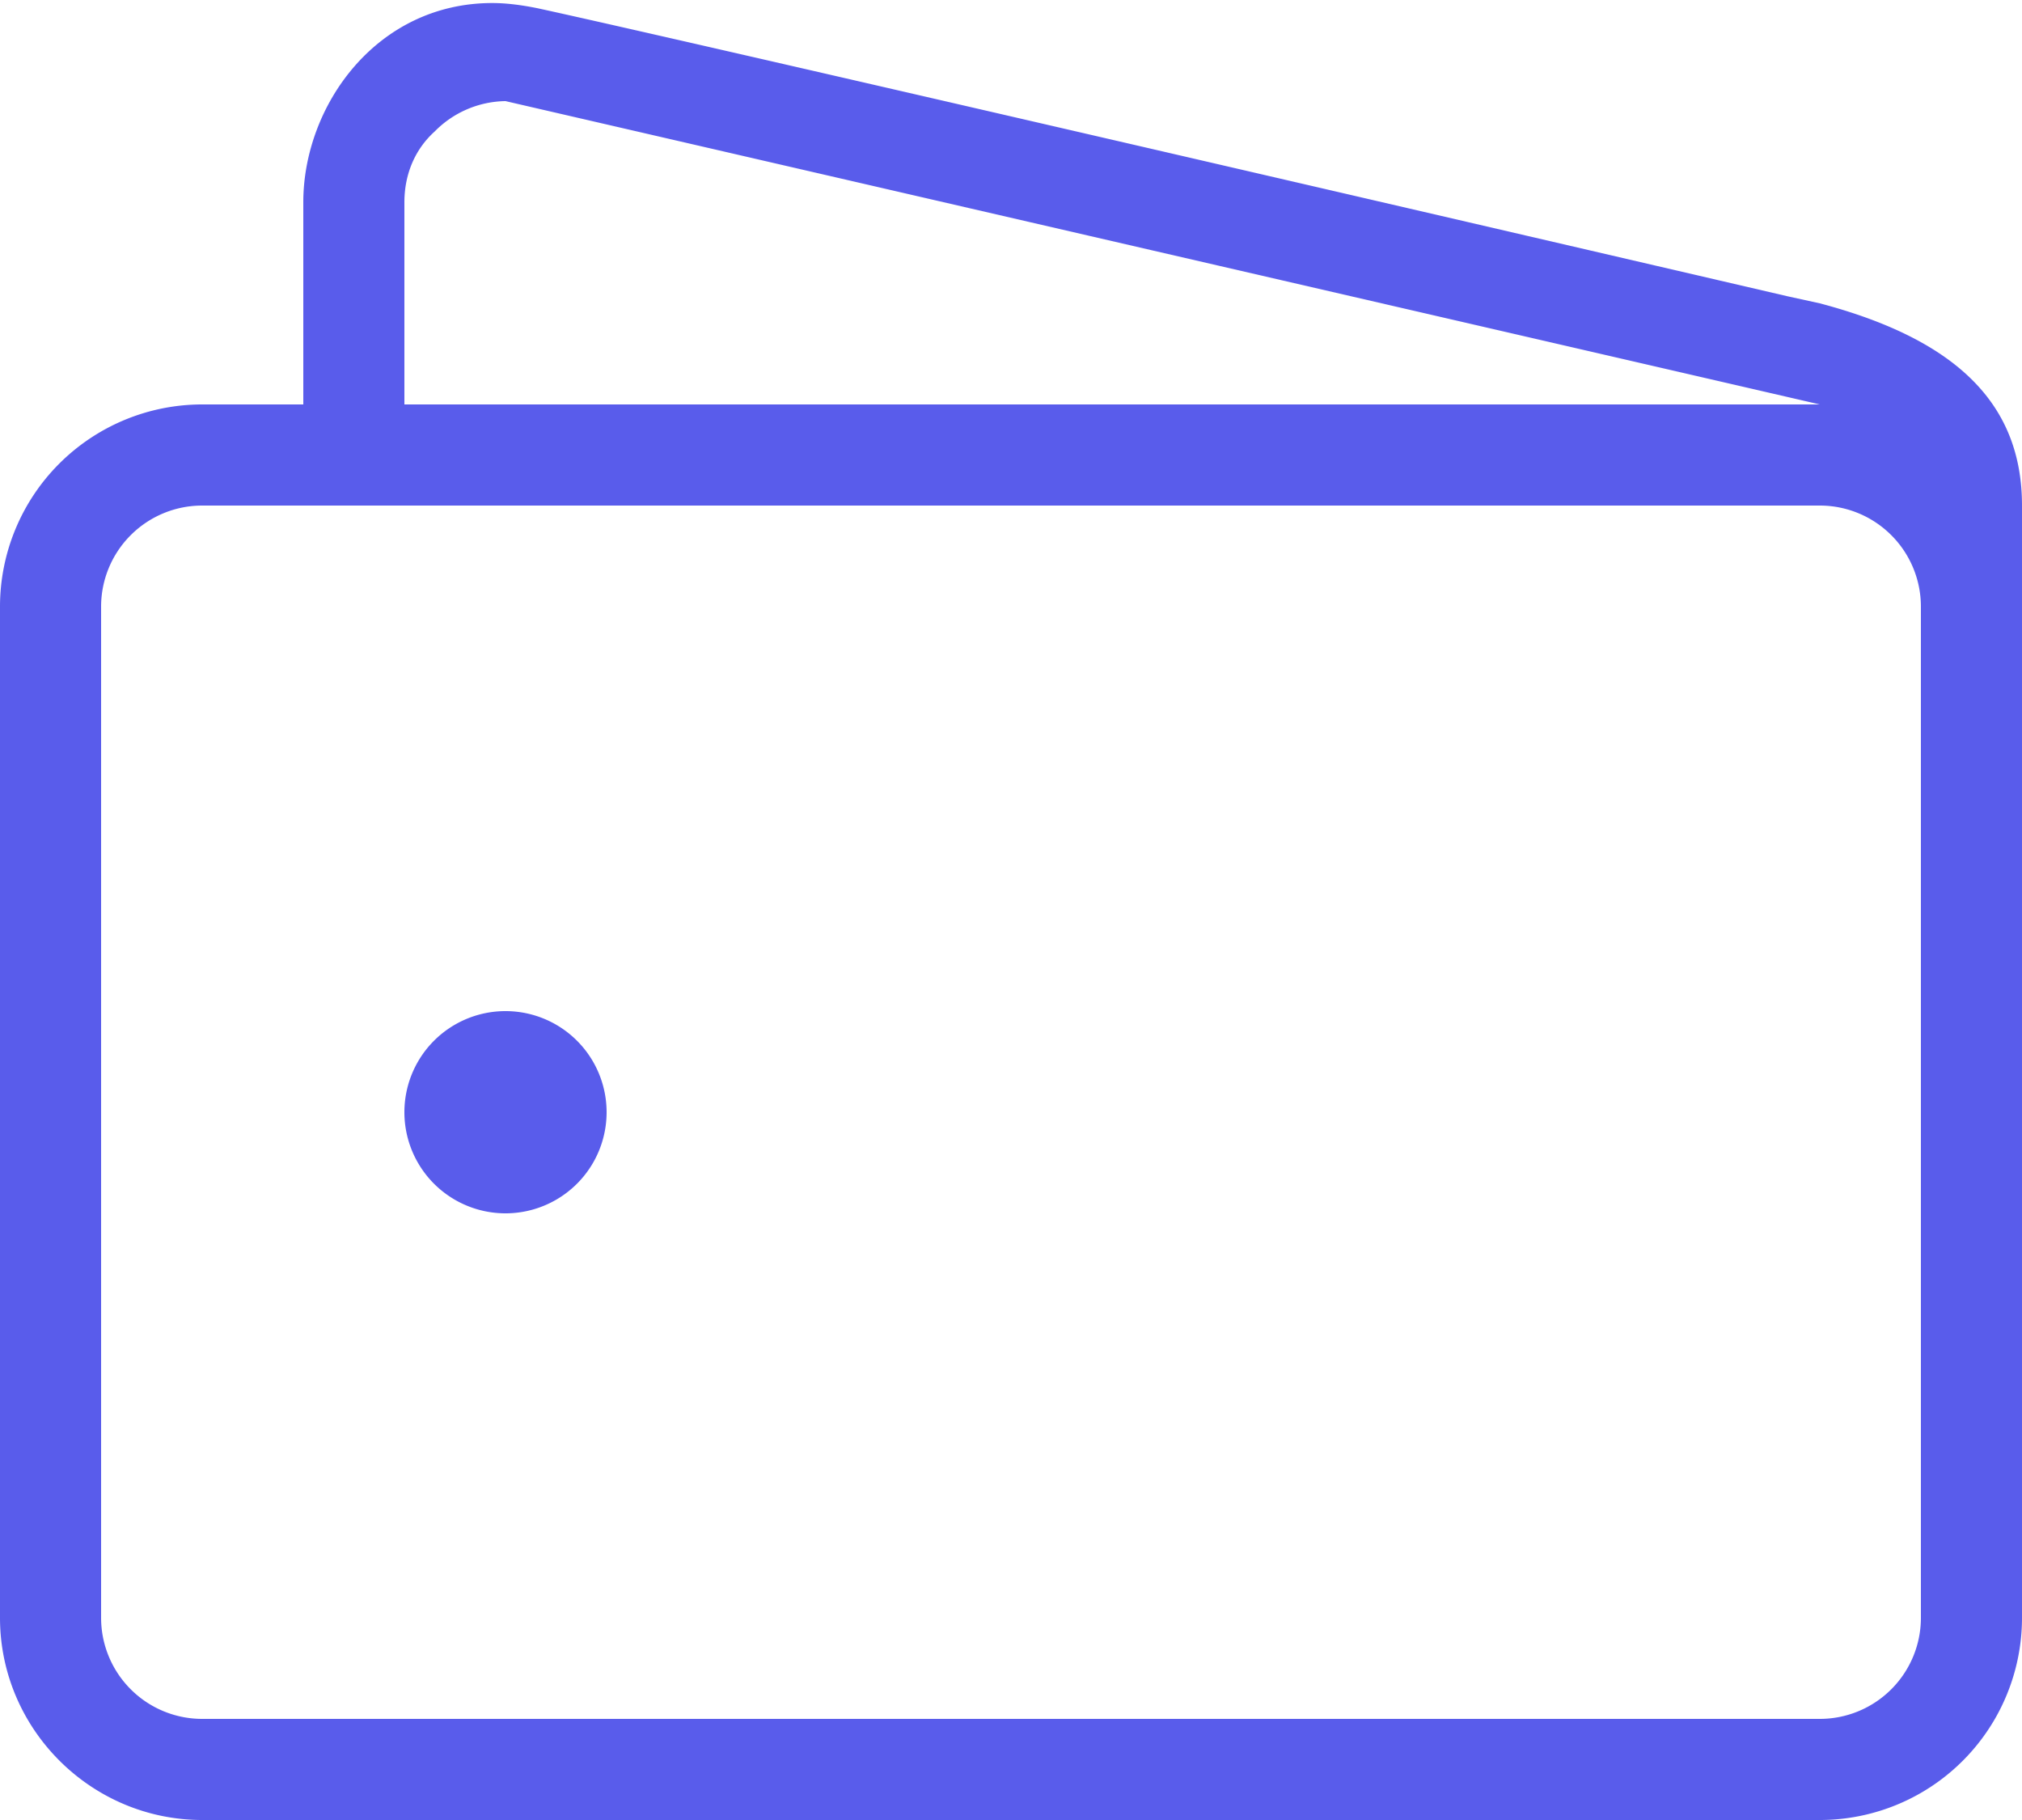 <svg xmlns="http://www.w3.org/2000/svg" xmlns:xlink="http://www.w3.org/1999/xlink" width="20" height="18" viewBox="0 0 20 18"><defs><path id="9ia0a" d="M37 172a1 1 0 1 0 0-2 1 1 0 0 0 0 2zm-1-8v-2c0-.27.1-.52.3-.7a1 1 0 0 1 .7-.3l13 3zm-2 1h16a1 1 0 0 1 1 1v10a1 1 0 0 1-1 1H34a1 1 0 0 1-1-1v-10a1 1 0 0 1 1-1zm16 13a2 2 0 0 0 2-2v-2.94V165c0-1-.64-1.64-2-2l-.32-.07c-7.19-1.67-11.58-2.68-12.37-2.85-.15-.03-.3-.05-.44-.05-1.15 0-1.87 1.02-1.87 1.97v2h-1a2 2 0 0 0-2 2v10c0 1.1.9 2 2 2z"/></defs><g><g transform="translate(-32 -160)"><use fill="#595ceb" xlink:href="#9ia0a"/></g></g></svg>
